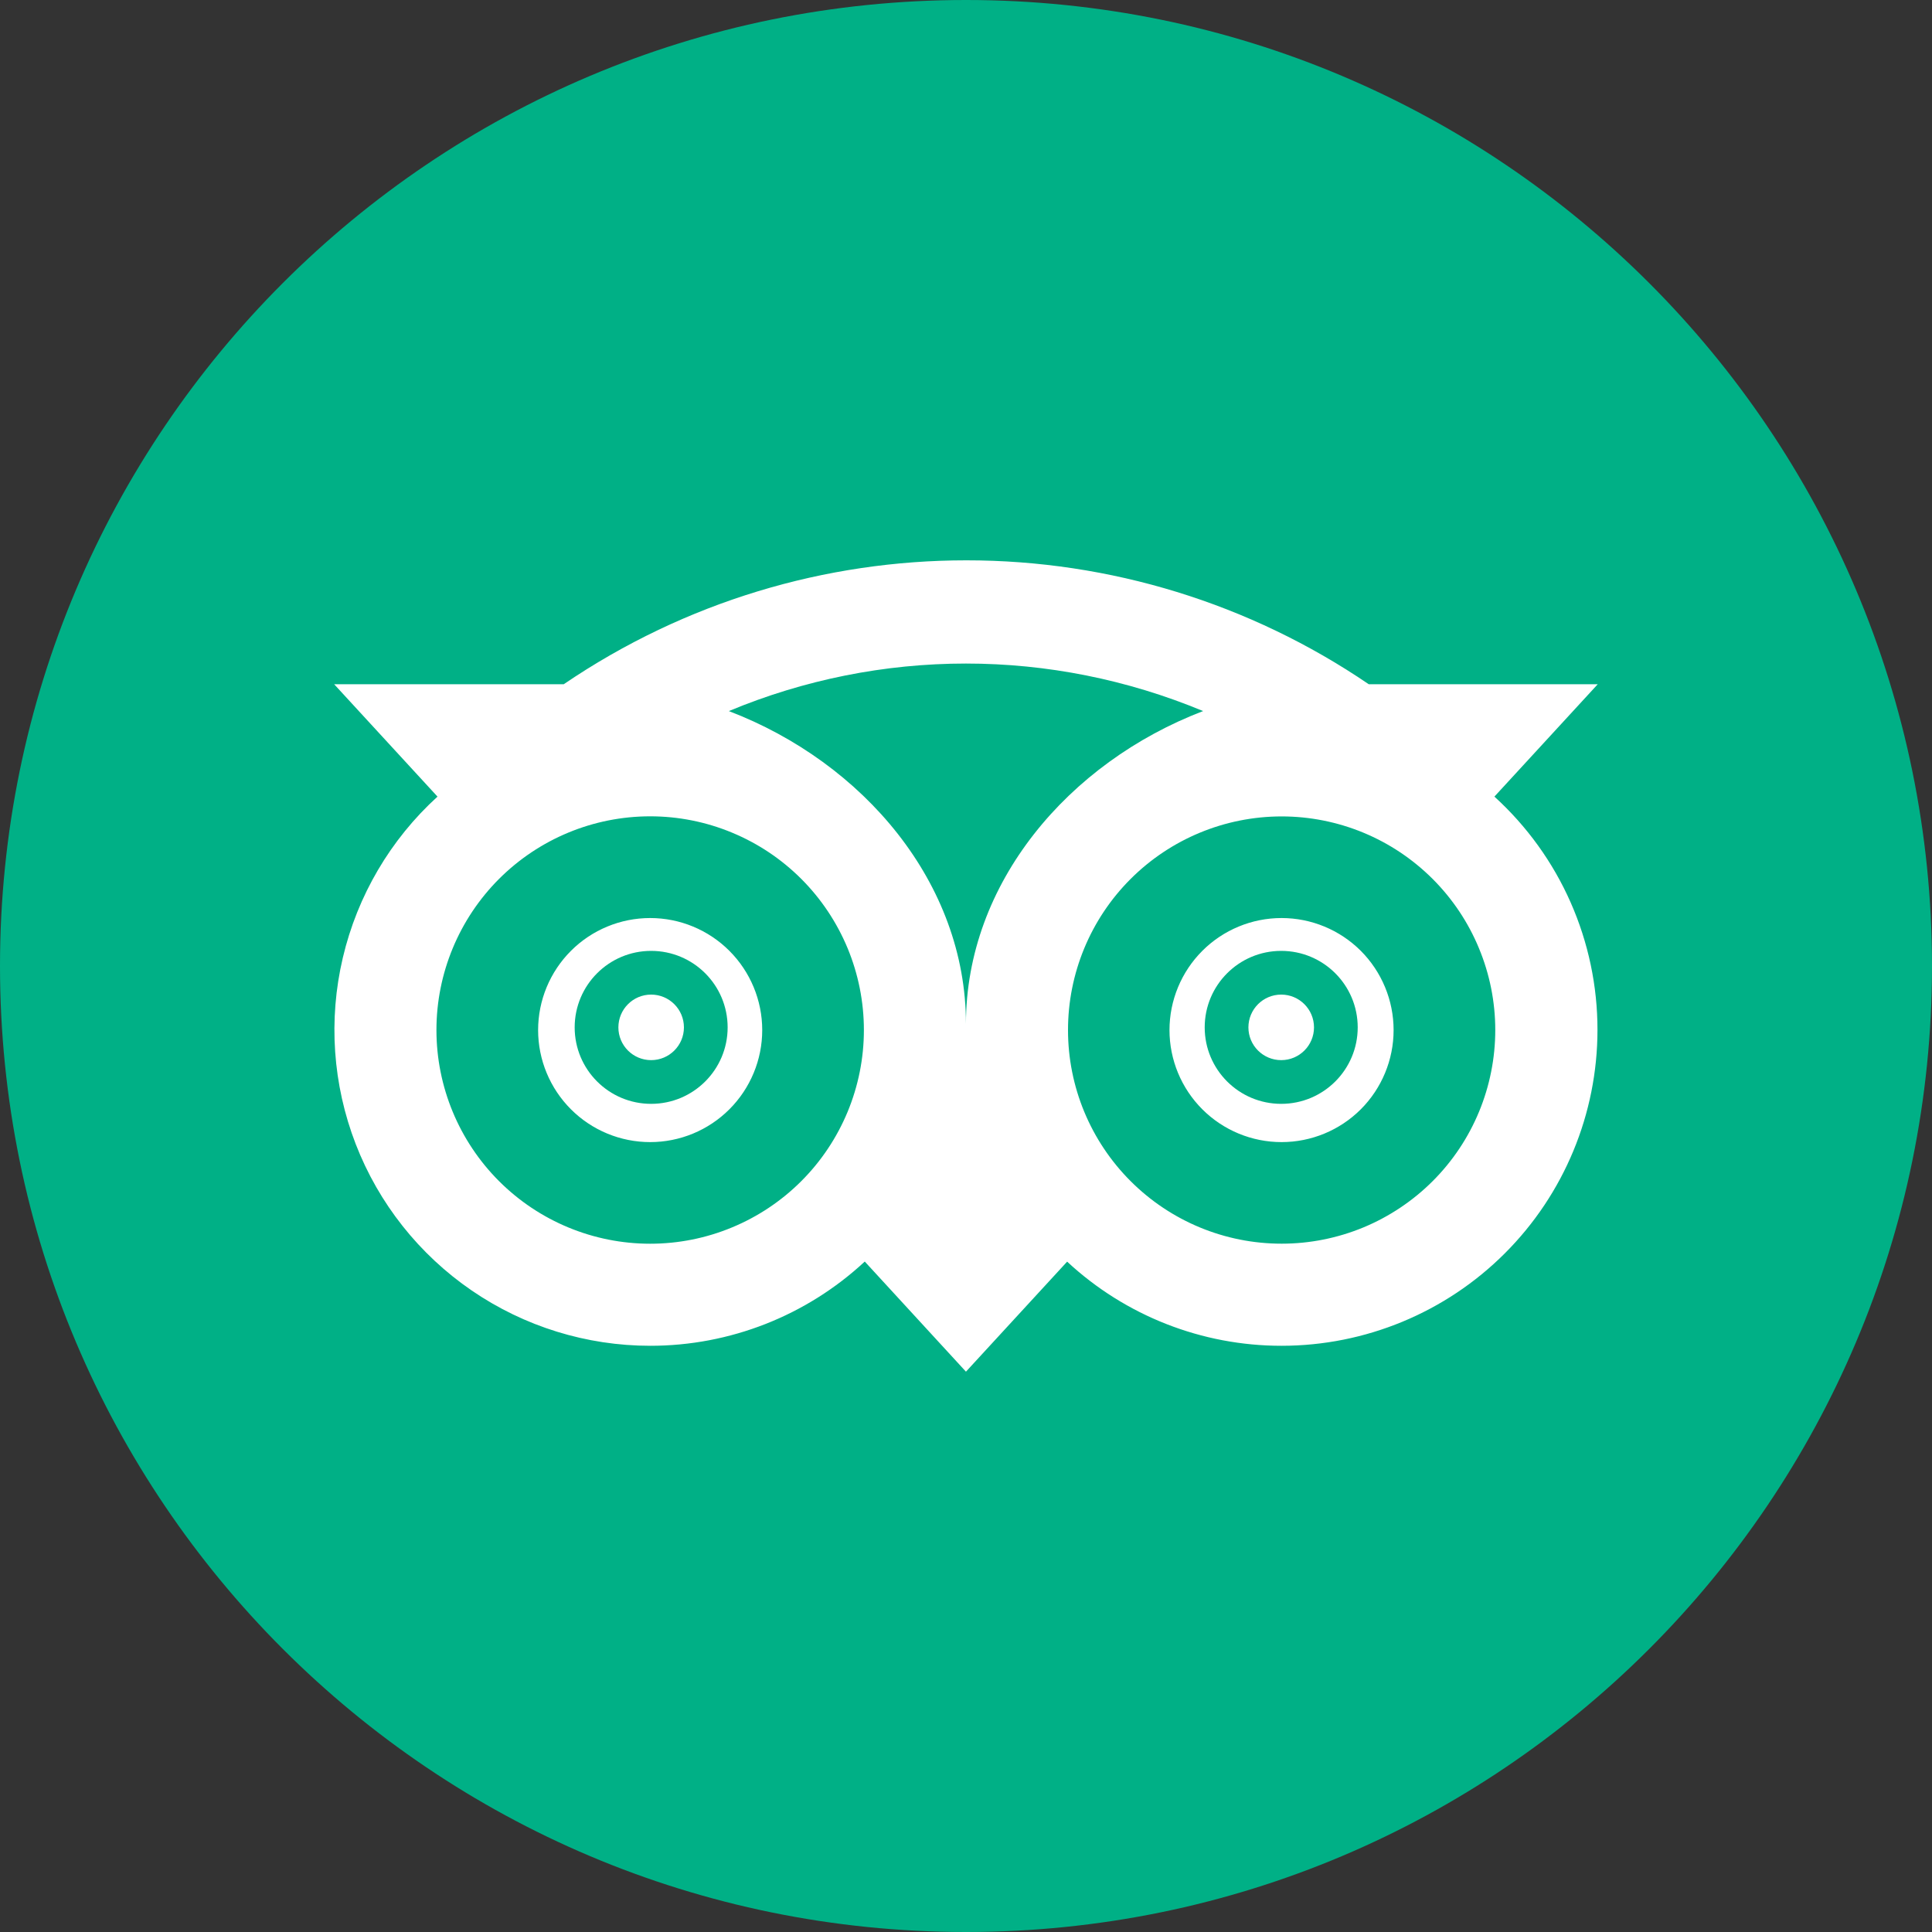 <svg width="40" height="40" viewBox="0 0 40 40" fill="none" xmlns="http://www.w3.org/2000/svg">
<rect x="0" y="0" width="40" height="40" fill="#333333" stroke="none"/>
<path d="M20 40C31.046 40 40 31.046 40 20C40 8.954 31.046 0 20 0C8.954 0 0 8.954 0 20C0 31.046 8.954 40 20 40Z" fill="#00B086"/>
<path d="M20.006 11.601C17.095 11.601 14.187 12.456 11.672 14.166H6.918L9.058 16.493C8.083 17.381 7.4 18.544 7.098 19.828C6.795 21.112 6.889 22.457 7.365 23.687C7.841 24.917 8.679 25.974 9.767 26.719C10.855 27.464 12.143 27.863 13.462 27.863C15.11 27.864 16.697 27.241 17.904 26.119L19.999 28.399L22.094 26.121C23.3 27.242 24.887 27.864 26.533 27.863C28.267 27.863 29.931 27.174 31.157 25.948C32.384 24.722 33.073 23.059 33.074 21.325C33.075 20.415 32.885 19.515 32.518 18.683C32.151 17.851 31.613 17.105 30.94 16.493L33.08 14.166H28.338C25.881 12.493 22.978 11.6 20.006 11.601ZM19.999 13.738C21.668 13.738 23.338 14.068 24.909 14.722C22.117 15.79 19.999 18.289 19.999 21.199C19.999 18.288 17.882 15.79 15.09 14.722C16.645 14.073 18.314 13.738 19.999 13.738ZM13.461 16.901C14.042 16.901 14.617 17.015 15.154 17.238C15.691 17.46 16.179 17.786 16.59 18.197C17.001 18.608 17.326 19.096 17.549 19.632C17.771 20.169 17.886 20.744 17.886 21.326C17.886 21.907 17.771 22.482 17.549 23.019C17.326 23.556 17.001 24.043 16.59 24.454C16.179 24.865 15.691 25.191 15.154 25.413C14.617 25.636 14.042 25.75 13.461 25.75C12.288 25.75 11.162 25.284 10.332 24.454C9.503 23.625 9.036 22.499 9.036 21.326C9.036 20.152 9.503 19.027 10.332 18.197C11.162 17.367 12.288 16.901 13.461 16.901ZM26.533 16.903C27.114 16.903 27.689 17.017 28.226 17.239C28.763 17.461 29.25 17.787 29.661 18.197C30.072 18.608 30.398 19.095 30.62 19.632C30.843 20.169 30.958 20.744 30.958 21.325C30.958 21.905 30.844 22.48 30.622 23.017C30.4 23.554 30.074 24.042 29.663 24.453C29.253 24.863 28.765 25.189 28.229 25.412C27.692 25.634 27.117 25.749 26.537 25.749C25.363 25.75 24.238 25.284 23.409 24.455C22.579 23.626 22.112 22.501 22.112 21.328C22.111 20.155 22.577 19.029 23.406 18.2C24.235 17.37 25.36 16.904 26.533 16.903ZM13.461 19.007C12.846 19.007 12.256 19.251 11.821 19.686C11.386 20.121 11.141 20.711 11.141 21.327C11.141 21.942 11.386 22.532 11.821 22.967C12.256 23.402 12.846 23.646 13.461 23.646C14.076 23.646 14.666 23.402 15.101 22.967C15.536 22.532 15.781 21.942 15.781 21.327C15.781 20.711 15.536 20.121 15.101 19.686C14.666 19.251 14.076 19.007 13.461 19.007ZM26.533 19.007C25.918 19.007 25.328 19.251 24.893 19.686C24.458 20.121 24.213 20.711 24.213 21.327C24.213 21.942 24.458 22.532 24.893 22.967C25.328 23.402 25.918 23.646 26.533 23.646C27.148 23.646 27.738 23.402 28.174 22.967C28.608 22.532 28.853 21.942 28.853 21.327C28.853 20.711 28.608 20.121 28.174 19.686C27.738 19.251 27.148 19.007 26.533 19.007Z" fill="white"/>
<path fill-rule="evenodd" clip-rule="evenodd" d="M13.481 21.949C13.856 21.949 14.16 21.645 14.16 21.271C14.16 20.896 13.856 20.592 13.481 20.592C13.106 20.592 12.803 20.896 12.803 21.271C12.803 21.645 13.106 21.949 13.481 21.949ZM13.481 22.854C14.356 22.854 15.065 22.145 15.065 21.271C15.065 20.396 14.356 19.687 13.481 19.687C12.607 19.687 11.898 20.396 11.898 21.271C11.898 22.145 12.607 22.854 13.481 22.854Z" fill="#00B086"/>
<path fill-rule="evenodd" clip-rule="evenodd" d="M26.526 21.949C26.901 21.949 27.205 21.645 27.205 21.271C27.205 20.896 26.901 20.592 26.526 20.592C26.151 20.592 25.847 20.896 25.847 21.271C25.847 21.645 26.151 21.949 26.526 21.949ZM26.526 22.854C27.401 22.854 28.11 22.145 28.11 21.271C28.11 20.396 27.401 19.687 26.526 19.687C25.651 19.687 24.942 20.396 24.942 21.271C24.942 22.145 25.651 22.854 26.526 22.854Z" fill="#00B086"/>
</svg>
